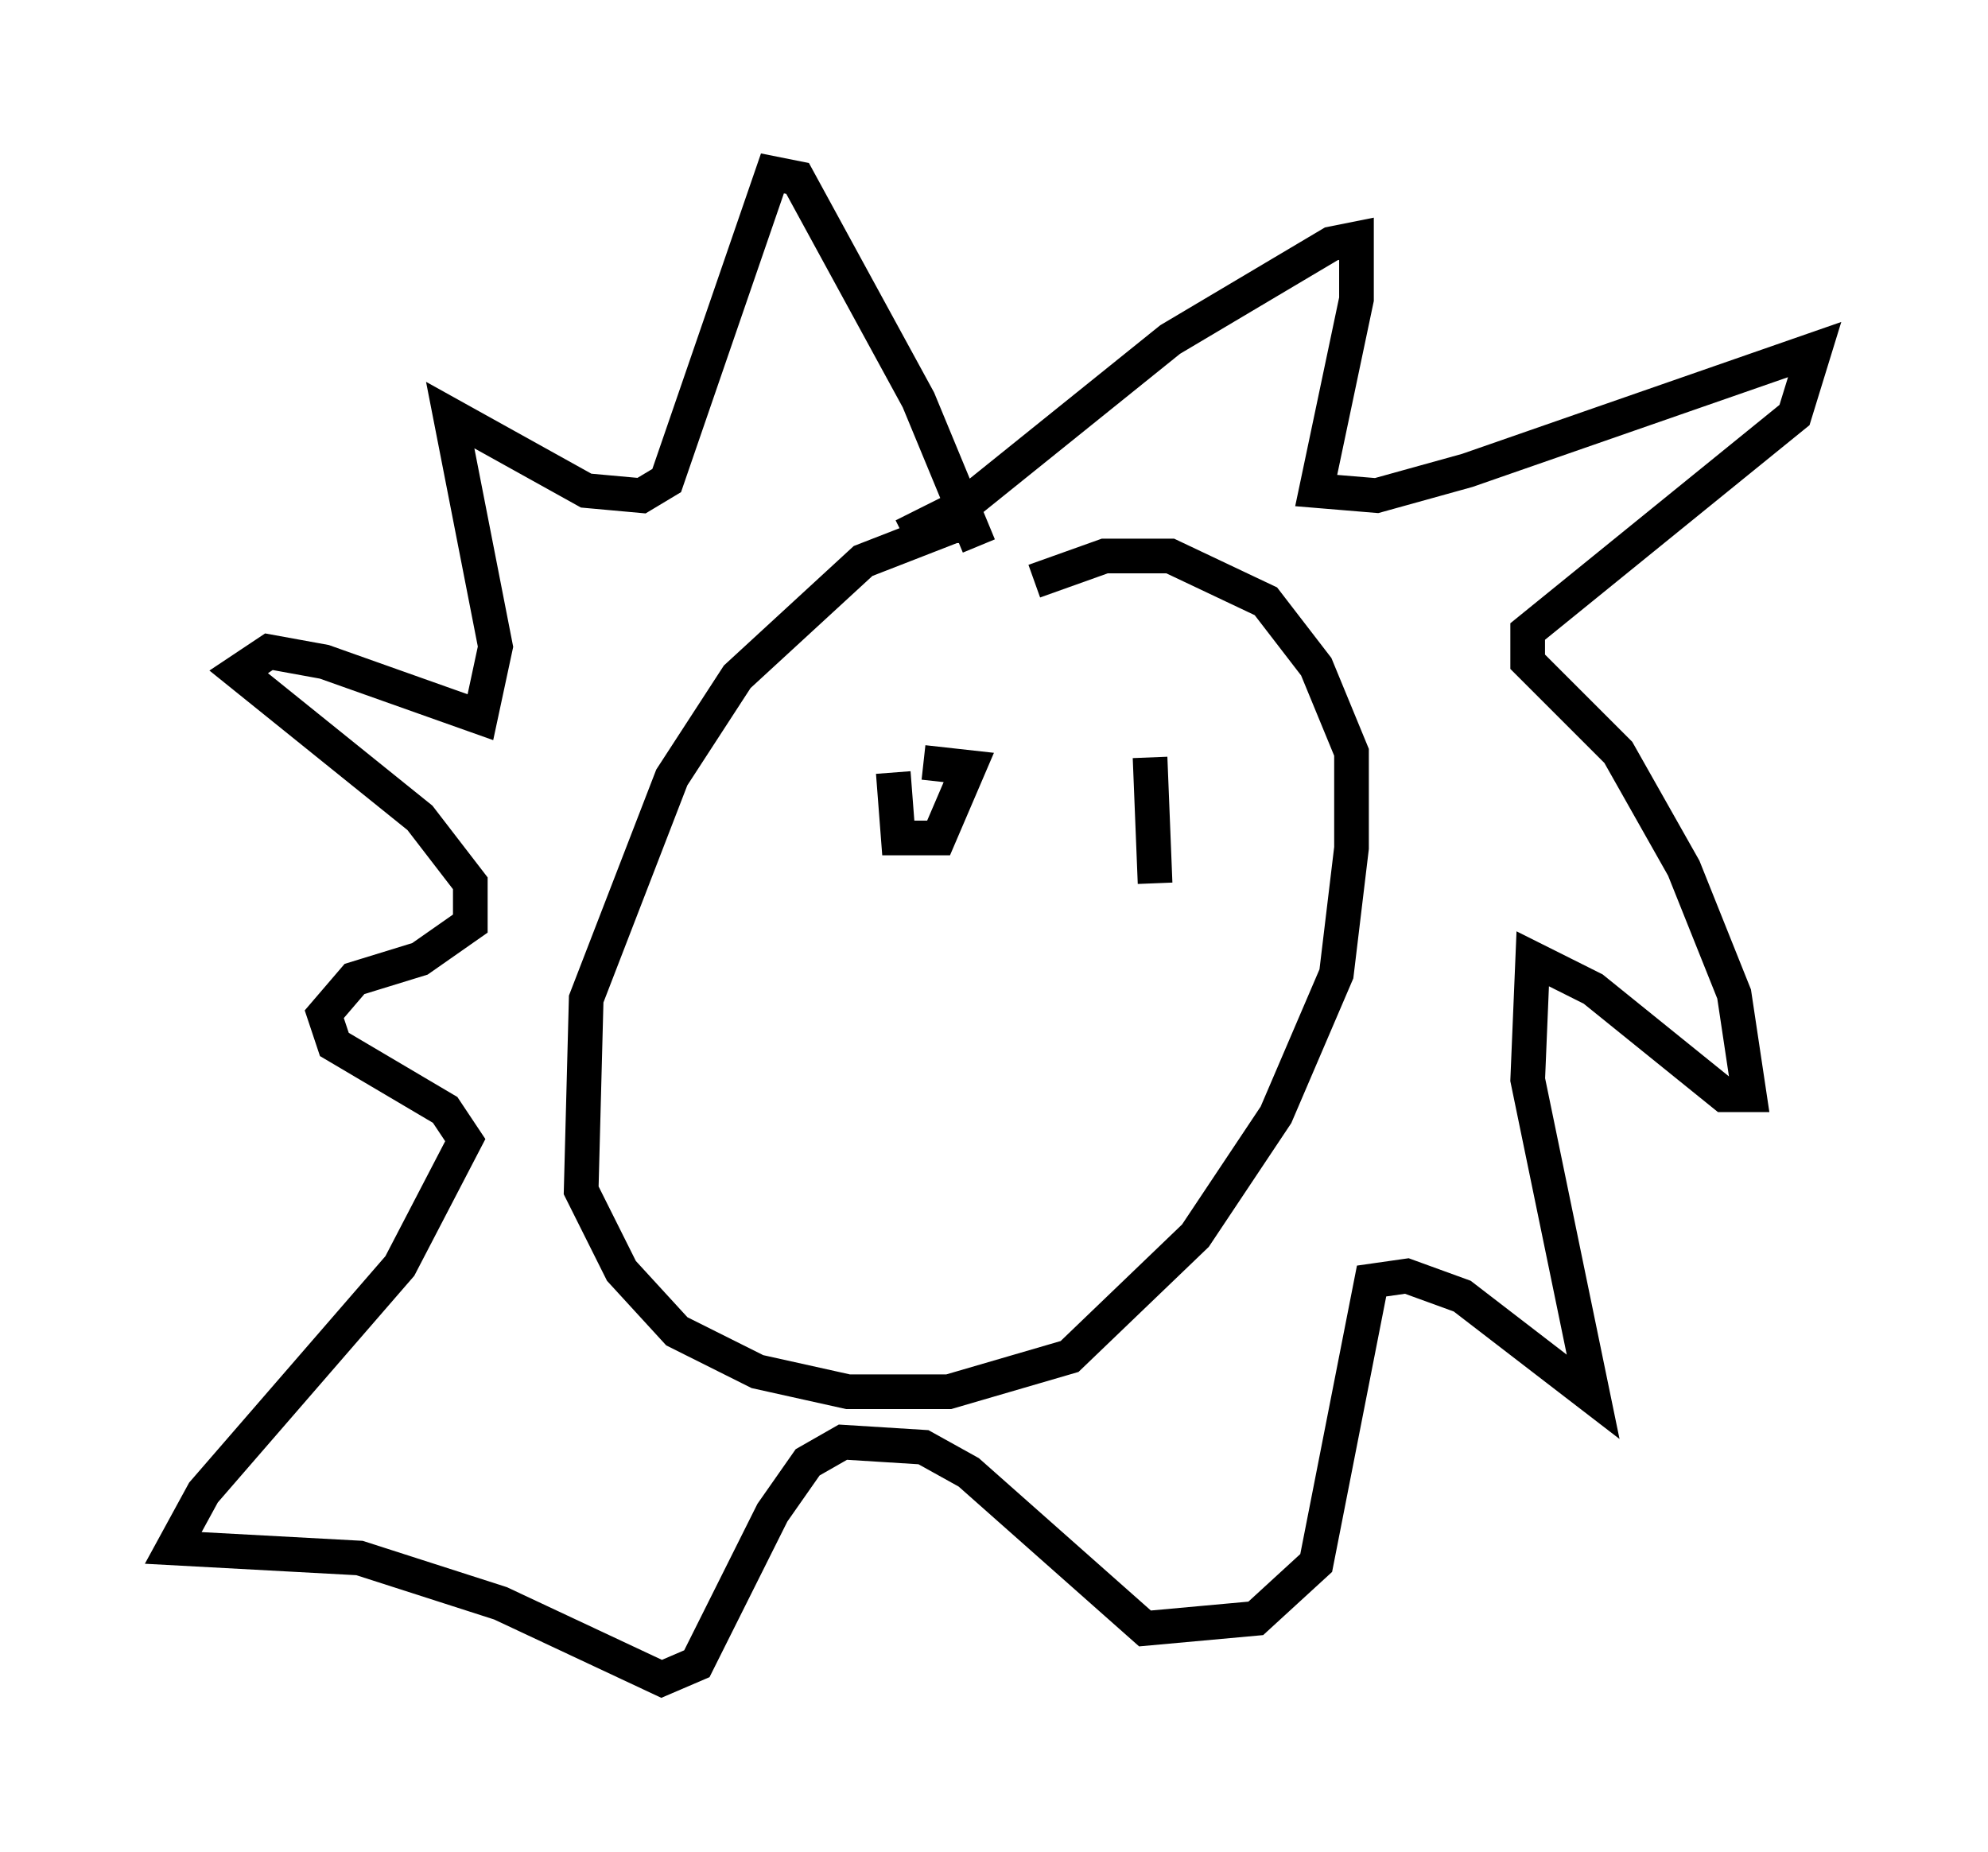 <?xml version="1.0" encoding="utf-8" ?>
<svg baseProfile="full" height="53.43" version="1.1" width="57.352" xmlns="http://www.w3.org/2000/svg" xmlns:ev="http://www.w3.org/2001/xml-events" xmlns:xlink="http://www.w3.org/1999/xlink"><defs /><rect fill="white" height="53.43" width="57.352" x="0" y="0" /><path d="M29.402, 16.039 m-1.162, -0.872 l-0.726, 0.0 -2.615, 1.017 l-3.631, 3.341 -1.888, 2.905 l-2.469, 6.391 -0.145, 5.52 l1.162, 2.324 1.598, 1.743 l2.324, 1.162 2.615, 0.581 l2.905, 0.0 3.486, -1.017 l3.631, -3.486 2.324, -3.486 l1.743, -4.067 0.436, -3.631 l0.0, -2.76 -1.017, -2.469 l-1.453, -1.888 -2.76, -1.307 l-1.888, 0.0 -2.034, 0.726 m-3.777, -1.307 l1.743, -0.872 5.955, -4.793 l4.648, -2.76 0.726, -0.145 l0.0, 1.743 -1.162, 5.52 l1.743, 0.145 2.615, -0.726 l10.022, -3.486 -0.581, 1.888 l-7.698, 6.246 0.0, 0.872 l2.615, 2.615 1.888, 3.341 l1.453, 3.631 0.436, 2.905 l-0.726, 0.0 -3.777, -3.05 l-1.743, -0.872 -0.145, 3.486 l1.888, 9.151 -3.777, -2.905 l-1.598, -0.581 -1.017, 0.145 l-1.598, 8.134 -1.743, 1.598 l-3.196, 0.291 -5.084, -4.503 l-1.307, -0.726 -2.324, -0.145 l-1.017, 0.581 -1.017, 1.453 l-2.179, 4.358 -1.017, 0.436 l-4.648, -2.179 -4.067, -1.307 l-5.374, -0.291 0.872, -1.598 l5.665, -6.536 1.888, -3.631 l-0.581, -0.872 -3.196, -1.888 l-0.291, -0.872 0.872, -1.017 l1.888, -0.581 1.453, -1.017 l0.0, -1.162 -1.453, -1.888 l-5.229, -4.212 0.872, -0.581 l1.598, 0.291 4.503, 1.598 l0.436, -2.034 -1.307, -6.682 l3.922, 2.179 1.598, 0.145 l0.726, -0.436 3.05, -8.86 l0.726, 0.145 3.486, 6.391 l1.743, 4.212 m-2.469, 6.536 l0.145, 1.888 1.162, 0.0 l0.872, -2.034 -1.307, -0.145 m6.536, -0.145 l0.145, 3.631 " fill="none" stroke="black" stroke-width="1" /></svg>